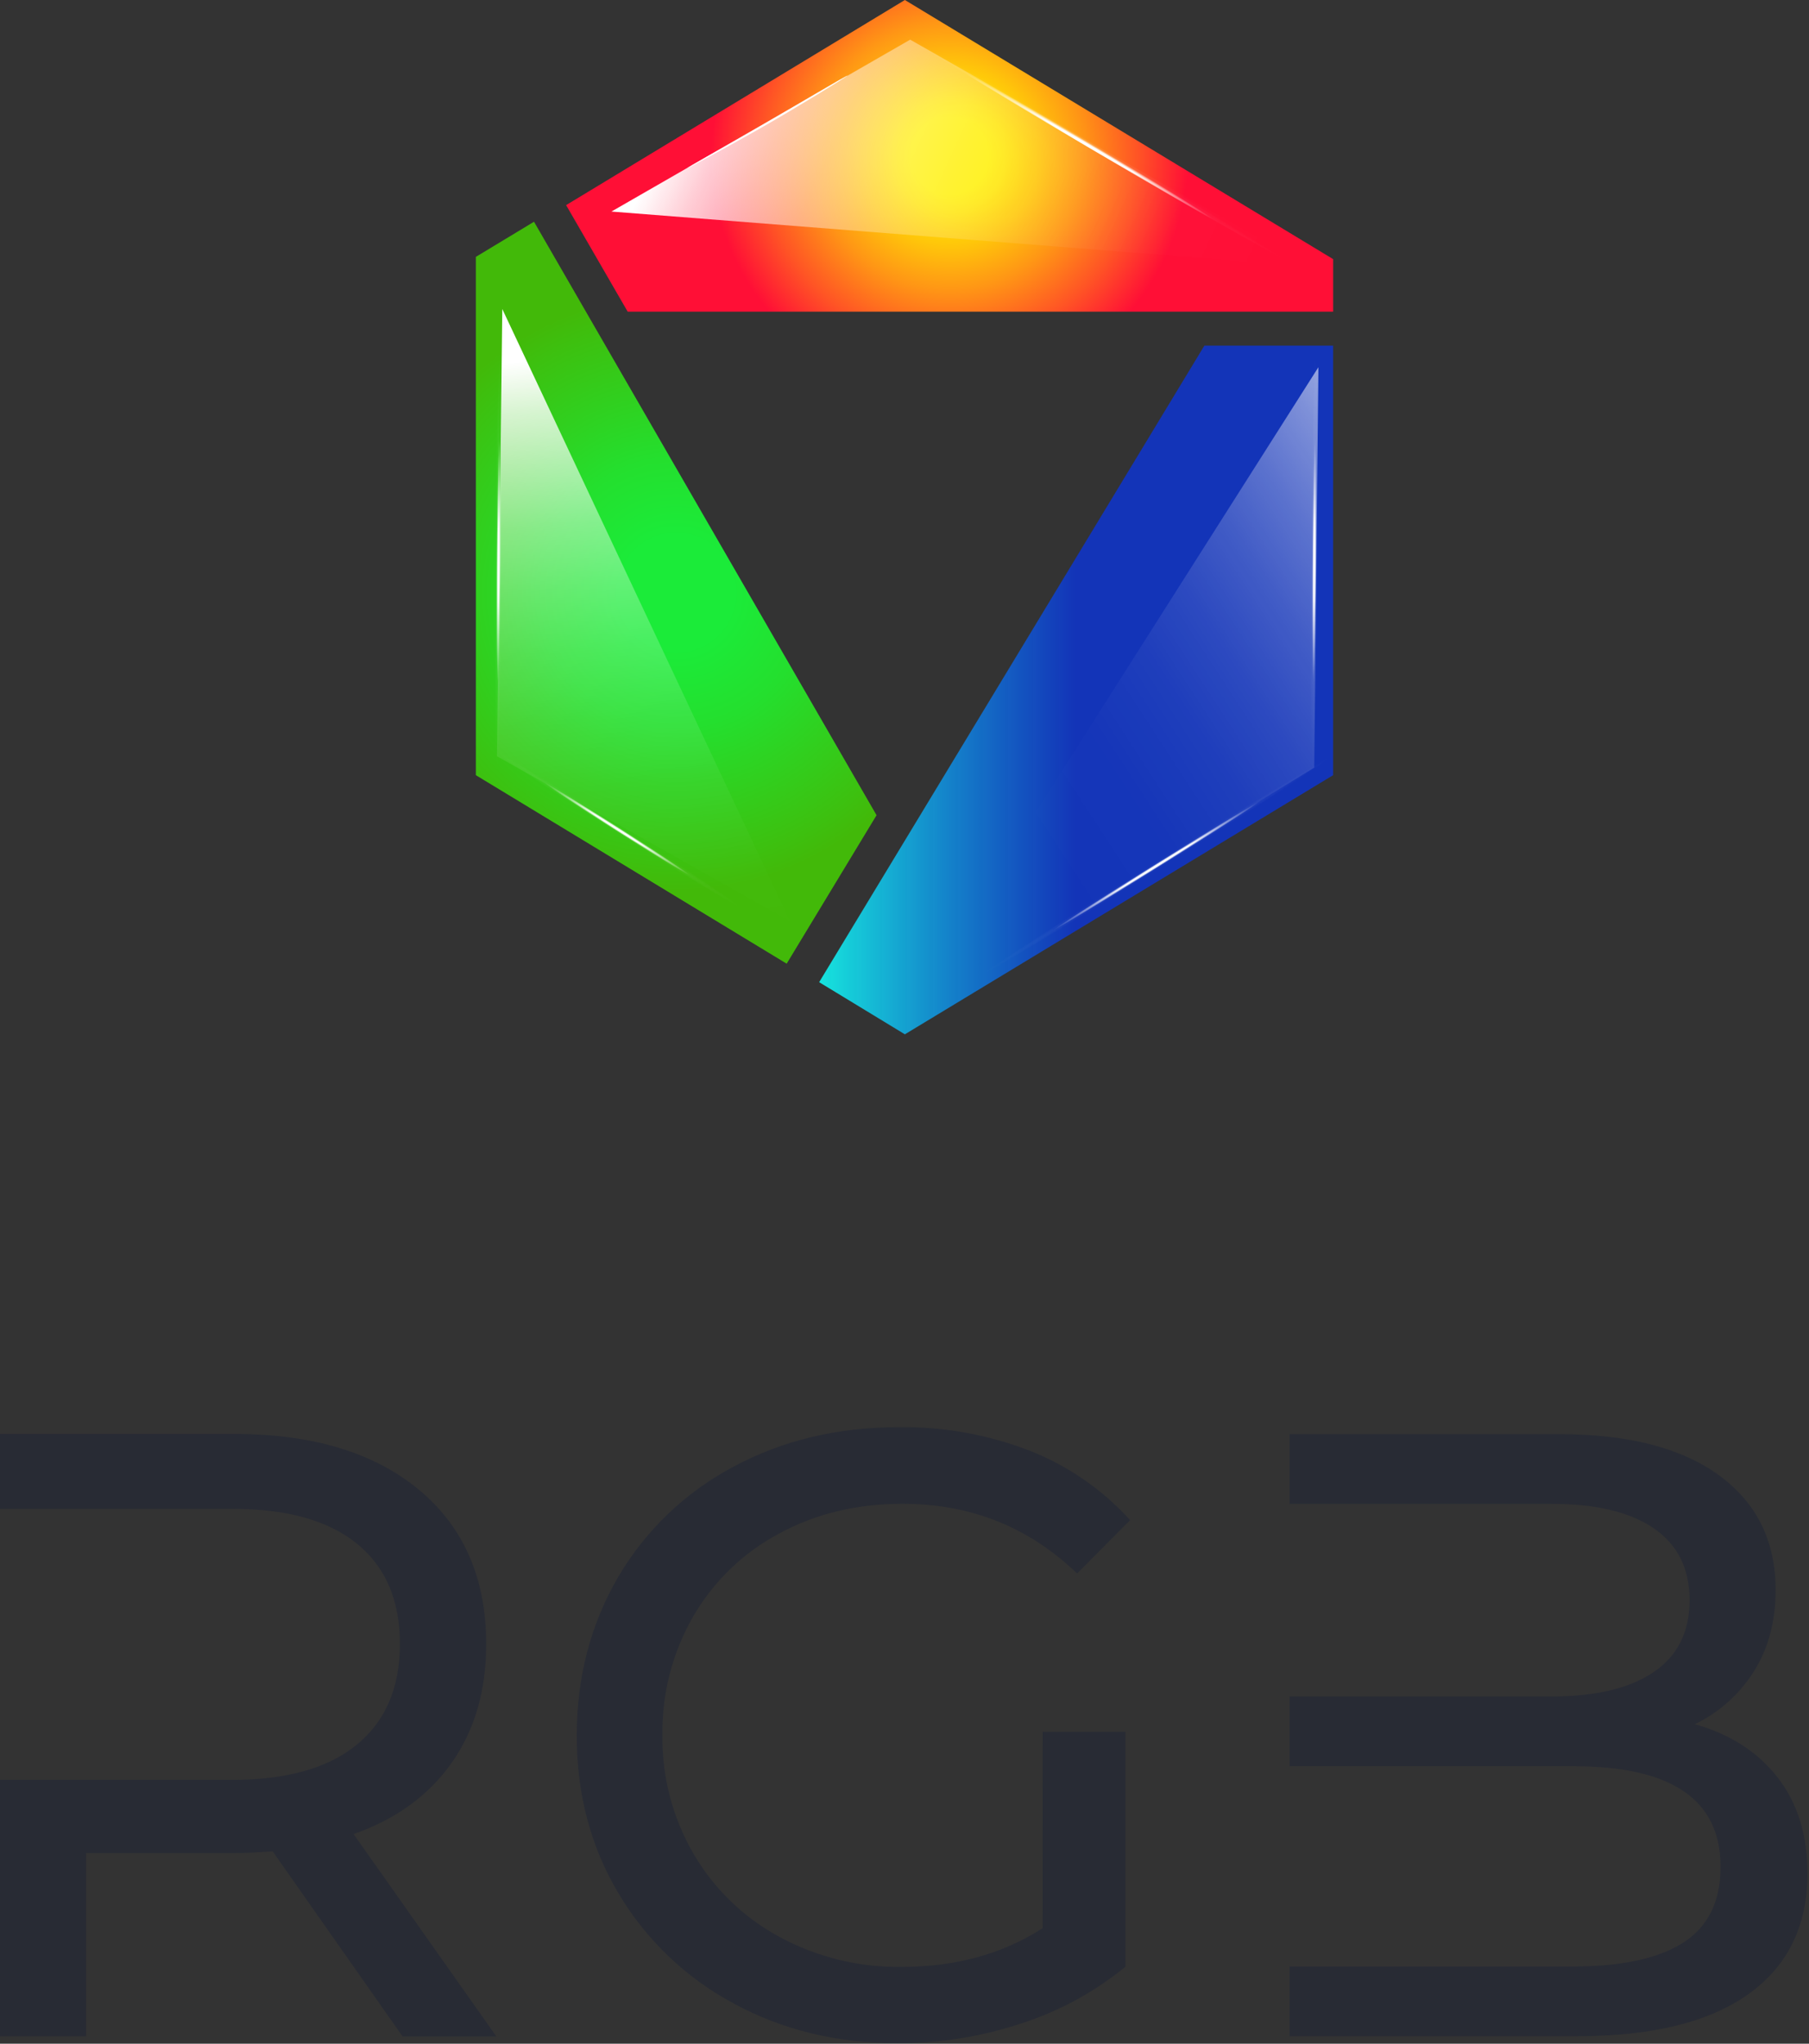 <svg width="479" height="541" viewBox="0 0 479 541" fill="none" xmlns="http://www.w3.org/2000/svg">
<rect x="0" y="0" width="479" height="541" fill="#333333" stroke="none"/>
<g clip-path="url(#clip0)">
<path d="M276.08 458.45H298V520.63C289.827 527.302 280.48 532.389 270.44 535.63C259.862 539.14 248.785 540.909 237.64 540.87C221.54 540.87 207.037 537.337 194.13 530.27C181.53 523.502 171.015 513.423 163.72 501.12C156.353 488.74 152.687 474.807 152.72 459.32C152.753 443.833 156.42 429.86 163.72 417.4C170.99 405.038 181.557 394.945 194.24 388.25C207.2 381.283 221.787 377.8 238 377.8C249.874 377.638 261.669 379.763 272.74 384.06C282.863 388.059 291.931 394.334 299.24 402.4L285.2 416.53C272.44 404.23 257.04 398.08 239 398.08C226.853 398.08 215.96 400.7 206.32 405.94C196.86 410.971 188.992 418.541 183.6 427.8C178.066 437.382 175.232 448.286 175.4 459.35C175.253 470.339 178.087 481.163 183.6 490.67C188.996 499.947 196.843 507.559 206.28 512.67C216.234 518.078 227.413 520.833 238.74 520.67C253.007 520.67 265.457 517.253 276.09 510.42L276.08 458.45Z" fill="#282B34"/>
<path d="M470.62 470.43C465.287 463.67 457.997 459.003 448.75 456.43C455.15 453.35 460.556 448.534 464.35 442.53C468.223 436.457 470.16 429.243 470.16 420.89C470.16 407.977 465.187 397.877 455.24 390.59C445.293 383.303 431.213 379.657 413 379.65H341.46V398.1H410.93C422.63 398.1 431.63 400.263 437.93 404.59C444.23 408.917 447.38 415.25 447.38 423.59C447.38 431.95 444.23 438.283 437.93 442.59C431.63 446.897 422.63 449.063 410.93 449.09H341.46V467.54H416.63C442.63 467.54 455.613 476.423 455.58 494.19C455.58 503.303 452.317 509.97 445.79 514.19C439.263 518.41 429.543 520.537 416.63 520.57H341.46V539.02H417.54C437.427 539.02 452.573 535.3 462.98 527.86C473.387 520.42 478.59 509.79 478.59 495.97C478.59 485.703 475.933 477.19 470.62 470.43Z" fill="#282B34"/>
<path d="M93.62 485.51C104.86 481.57 113.527 475.27 119.62 466.61C125.713 457.95 128.75 447.47 128.73 435.17C128.73 417.837 122.81 404.247 110.97 394.4C99.13 384.553 82.87 379.617 62.19 379.59H0V399.41H61.51C75.93 399.41 86.93 402.483 94.51 408.63C102.09 414.777 105.883 423.623 105.89 435.17C105.89 446.71 102.097 455.593 94.51 461.82C86.923 468.047 75.923 471.16 61.51 471.16H0V539.04H22.78V490.52H62.19C64.62 490.52 67.96 490.38 72.19 490.07L106.59 539.07H131.42L93.62 485.51Z" fill="#282B34"/>
</g>
<g clip-path="url(#clip1)">
<path d="M239.6 0L149.9 54.3L166.2 82.5H353V68.6L239.6 0Z" fill="url(#paint0_radial)"/>
<path d="M232.1 215.8L141.4 58.7L126 68V205.2L208.3 255.1L232.1 215.8Z" fill="url(#paint1_radial)"/>
<path d="M216.9 260L239.6 273.8L353 205.2V91.5H318.9L216.9 260Z" fill="url(#paint2_linear)"/>
<path d="M348 203.2L349.1 97.2L239.5 269.7L348 203.2Z" fill="url(#paint3_linear)"/>
<path d="M348.3 95.5C348.8 95.5 349.1 119.7 348.9 149.5C348.7 179.3 348.1 203.5 347.6 203.5C347.1 203.5 346.8 179.3 347 149.5C347.2 119.7 347.8 95.5 348.3 95.5Z" fill="url(#paint4_radial)"/>
<path d="M351.528 200.898C351.796 201.32 331.504 214.511 306.213 230.273C280.922 246.034 260.149 258.464 259.882 258.042C259.614 257.619 279.906 244.429 305.197 228.667C330.488 212.905 351.261 200.475 351.528 200.898Z" fill="url(#paint5_radial)"/>
<path d="M131.6 200.2L209.2 243.9L133 81.8L131.6 200.2Z" fill="url(#paint6_linear)"/>
<path d="M132.3 95.5C132.8 95.5 133.1 119.7 132.9 149.5C132.7 179.3 132.1 203.5 131.6 203.5C131.1 203.5 130.8 179.3 131 149.5C131.3 119.6 131.8 95.5 132.3 95.5Z" fill="url(#paint7_radial)"/>
<path d="M195.257 239.651C194.993 240.075 180.29 231.256 162.487 219.913C144.683 208.569 130.457 198.986 130.721 198.562C130.986 198.138 145.689 206.957 163.492 218.301C181.303 229.766 195.522 239.227 195.257 239.651Z" fill="url(#paint8_radial)"/>
<path d="M241 10.5L161.9 56L346.4 70.5L241 10.5Z" fill="url(#paint9_linear)"/>
<path d="M234 5.5C234.4 4.9 259.3 18.9 289.7 36.8C320.1 54.7 344.4 69.8 344 70.4C343.6 71 318.7 57 288.3 39.1C257.9 21.2 233.6 6.1 234 5.5Z" fill="url(#paint10_radial)"/>
<path d="M224.4 20C224.4 20.2 211.1 28.4 200.9 34.2C190.7 40 182 44.6 182 44.5C182 44.3 190.7 39.5 200.9 33.6C211.1 27.7 224.4 19.8 224.4 20Z" fill="white"/>
</g>
<defs>
<radialGradient id="paint0_radial" cx="0" cy="0" r="1" gradientUnits="userSpaceOnUse" gradientTransform="translate(251.465 41.23) scale(78.747)">
<stop offset="0.13" stop-color="#FFEF00"/>
<stop offset="0.19" stop-color="#FFE403"/>
<stop offset="0.3" stop-color="#FFC60A"/>
<stop offset="0.45" stop-color="#FF9615"/>
<stop offset="0.63" stop-color="#FF5425"/>
<stop offset="0.8" stop-color="#FF0F36"/>
</radialGradient>
<radialGradient id="paint1_radial" cx="0" cy="0" r="1" gradientUnits="userSpaceOnUse" gradientTransform="translate(179.055 156.88) scale(78.93)">
<stop offset="0.19" stop-color="#1BEB39"/>
<stop offset="0.45" stop-color="#24DF2E"/>
<stop offset="0.91" stop-color="#3DC00F"/>
<stop offset="1" stop-color="#42B909"/>
</radialGradient>
<linearGradient id="paint2_linear" x1="216.89" y1="182.625" x2="353" y2="182.625" gradientUnits="userSpaceOnUse">
<stop stop-color="#16E4DD"/>
<stop offset="0.5" stop-color="#0B34D9" stop-opacity="0.8"/>
</linearGradient>
<linearGradient id="paint3_linear" x1="390" y1="97" x2="249.787" y2="188.21" gradientUnits="userSpaceOnUse">
<stop stop-color="white"/>
<stop offset="0.08" stop-color="white" stop-opacity="0.8"/>
<stop offset="0.17" stop-color="white" stop-opacity="0.62"/>
<stop offset="0.26" stop-color="white" stop-opacity="0.45"/>
<stop offset="0.36" stop-color="white" stop-opacity="0.31"/>
<stop offset="0.46" stop-color="white" stop-opacity="0.2"/>
<stop offset="0.57" stop-color="white" stop-opacity="0.11"/>
<stop offset="0.68" stop-color="white" stop-opacity="0.05"/>
<stop offset="0.82" stop-color="white" stop-opacity="0.01"/>
<stop offset="1" stop-color="white" stop-opacity="0"/>
</linearGradient>
<radialGradient id="paint4_radial" cx="0" cy="0" r="1" gradientUnits="userSpaceOnUse" gradientTransform="translate(348.003 148.659) rotate(-89.635) scale(54.482 0.93)">
<stop offset="0.2" stop-color="white"/>
<stop offset="0.59" stop-color="white" stop-opacity="0.04"/>
<stop offset="1" stop-color="white" stop-opacity="0"/>
</radialGradient>
<radialGradient id="paint5_radial" cx="0" cy="0" r="1" gradientUnits="userSpaceOnUse" gradientTransform="translate(306.444 229.065) rotate(-31.951) scale(54.482 0.93)">
<stop offset="0.2" stop-color="white"/>
<stop offset="0.59" stop-color="white" stop-opacity="0.04"/>
<stop offset="1" stop-color="white" stop-opacity="0"/>
</radialGradient>
<linearGradient id="paint6_linear" x1="185.584" y1="259.953" x2="168.505" y2="92.582" gradientUnits="userSpaceOnUse">
<stop stop-color="white" stop-opacity="0"/>
<stop offset="0.18" stop-color="white" stop-opacity="0.01"/>
<stop offset="0.32" stop-color="white" stop-opacity="0.05"/>
<stop offset="0.43" stop-color="white" stop-opacity="0.11"/>
<stop offset="0.54" stop-color="white" stop-opacity="0.2"/>
<stop offset="0.64" stop-color="white" stop-opacity="0.31"/>
<stop offset="0.74" stop-color="white" stop-opacity="0.45"/>
<stop offset="0.83" stop-color="white" stop-opacity="0.62"/>
<stop offset="0.92" stop-color="white" stop-opacity="0.8"/>
<stop offset="1" stop-color="white"/>
</linearGradient>
<radialGradient id="paint7_radial" cx="0" cy="0" r="1" gradientUnits="userSpaceOnUse" gradientTransform="translate(132.003 148.659) rotate(-89.635) scale(54.482 0.93)">
<stop offset="0.2" stop-color="white"/>
<stop offset="0.59" stop-color="white" stop-opacity="0.04"/>
<stop offset="1" stop-color="white" stop-opacity="0"/>
</radialGradient>
<radialGradient id="paint8_radial" cx="0" cy="0" r="1" gradientUnits="userSpaceOnUse" gradientTransform="translate(163.467 219.467) rotate(32.475) scale(38.593 0.93)">
<stop offset="0.2" stop-color="white"/>
<stop offset="0.59" stop-color="white" stop-opacity="0.04"/>
<stop offset="1" stop-color="white" stop-opacity="0"/>
</radialGradient>
<linearGradient id="paint9_linear" x1="179" y1="30.5" x2="323.14" y2="97.289" gradientUnits="userSpaceOnUse">
<stop stop-color="white"/>
<stop offset="0.08" stop-color="white" stop-opacity="0.8"/>
<stop offset="0.17" stop-color="white" stop-opacity="0.62"/>
<stop offset="0.26" stop-color="white" stop-opacity="0.45"/>
<stop offset="0.36" stop-color="white" stop-opacity="0.31"/>
<stop offset="0.46" stop-color="white" stop-opacity="0.2"/>
<stop offset="0.57" stop-color="white" stop-opacity="0.11"/>
<stop offset="0.68" stop-color="white" stop-opacity="0.05"/>
<stop offset="0.82" stop-color="white" stop-opacity="0.01"/>
<stop offset="1" stop-color="white" stop-opacity="0"/>
</linearGradient>
<radialGradient id="paint10_radial" cx="0" cy="0" r="1" gradientUnits="userSpaceOnUse" gradientTransform="translate(288.445 38.708) rotate(-149.437) scale(64.436 1.343)">
<stop offset="0.2" stop-color="white"/>
<stop offset="0.59" stop-color="white" stop-opacity="0.04"/>
<stop offset="1" stop-color="white" stop-opacity="0"/>
</radialGradient>
<clipPath id="clip0">
<rect width="478.59" height="163.07" fill="white" transform="translate(0 377.8)"/>
</clipPath>
<clipPath id="clip1">
<rect width="227" height="273.8" fill="white" transform="translate(126)"/>
</clipPath>
</defs>
</svg>
